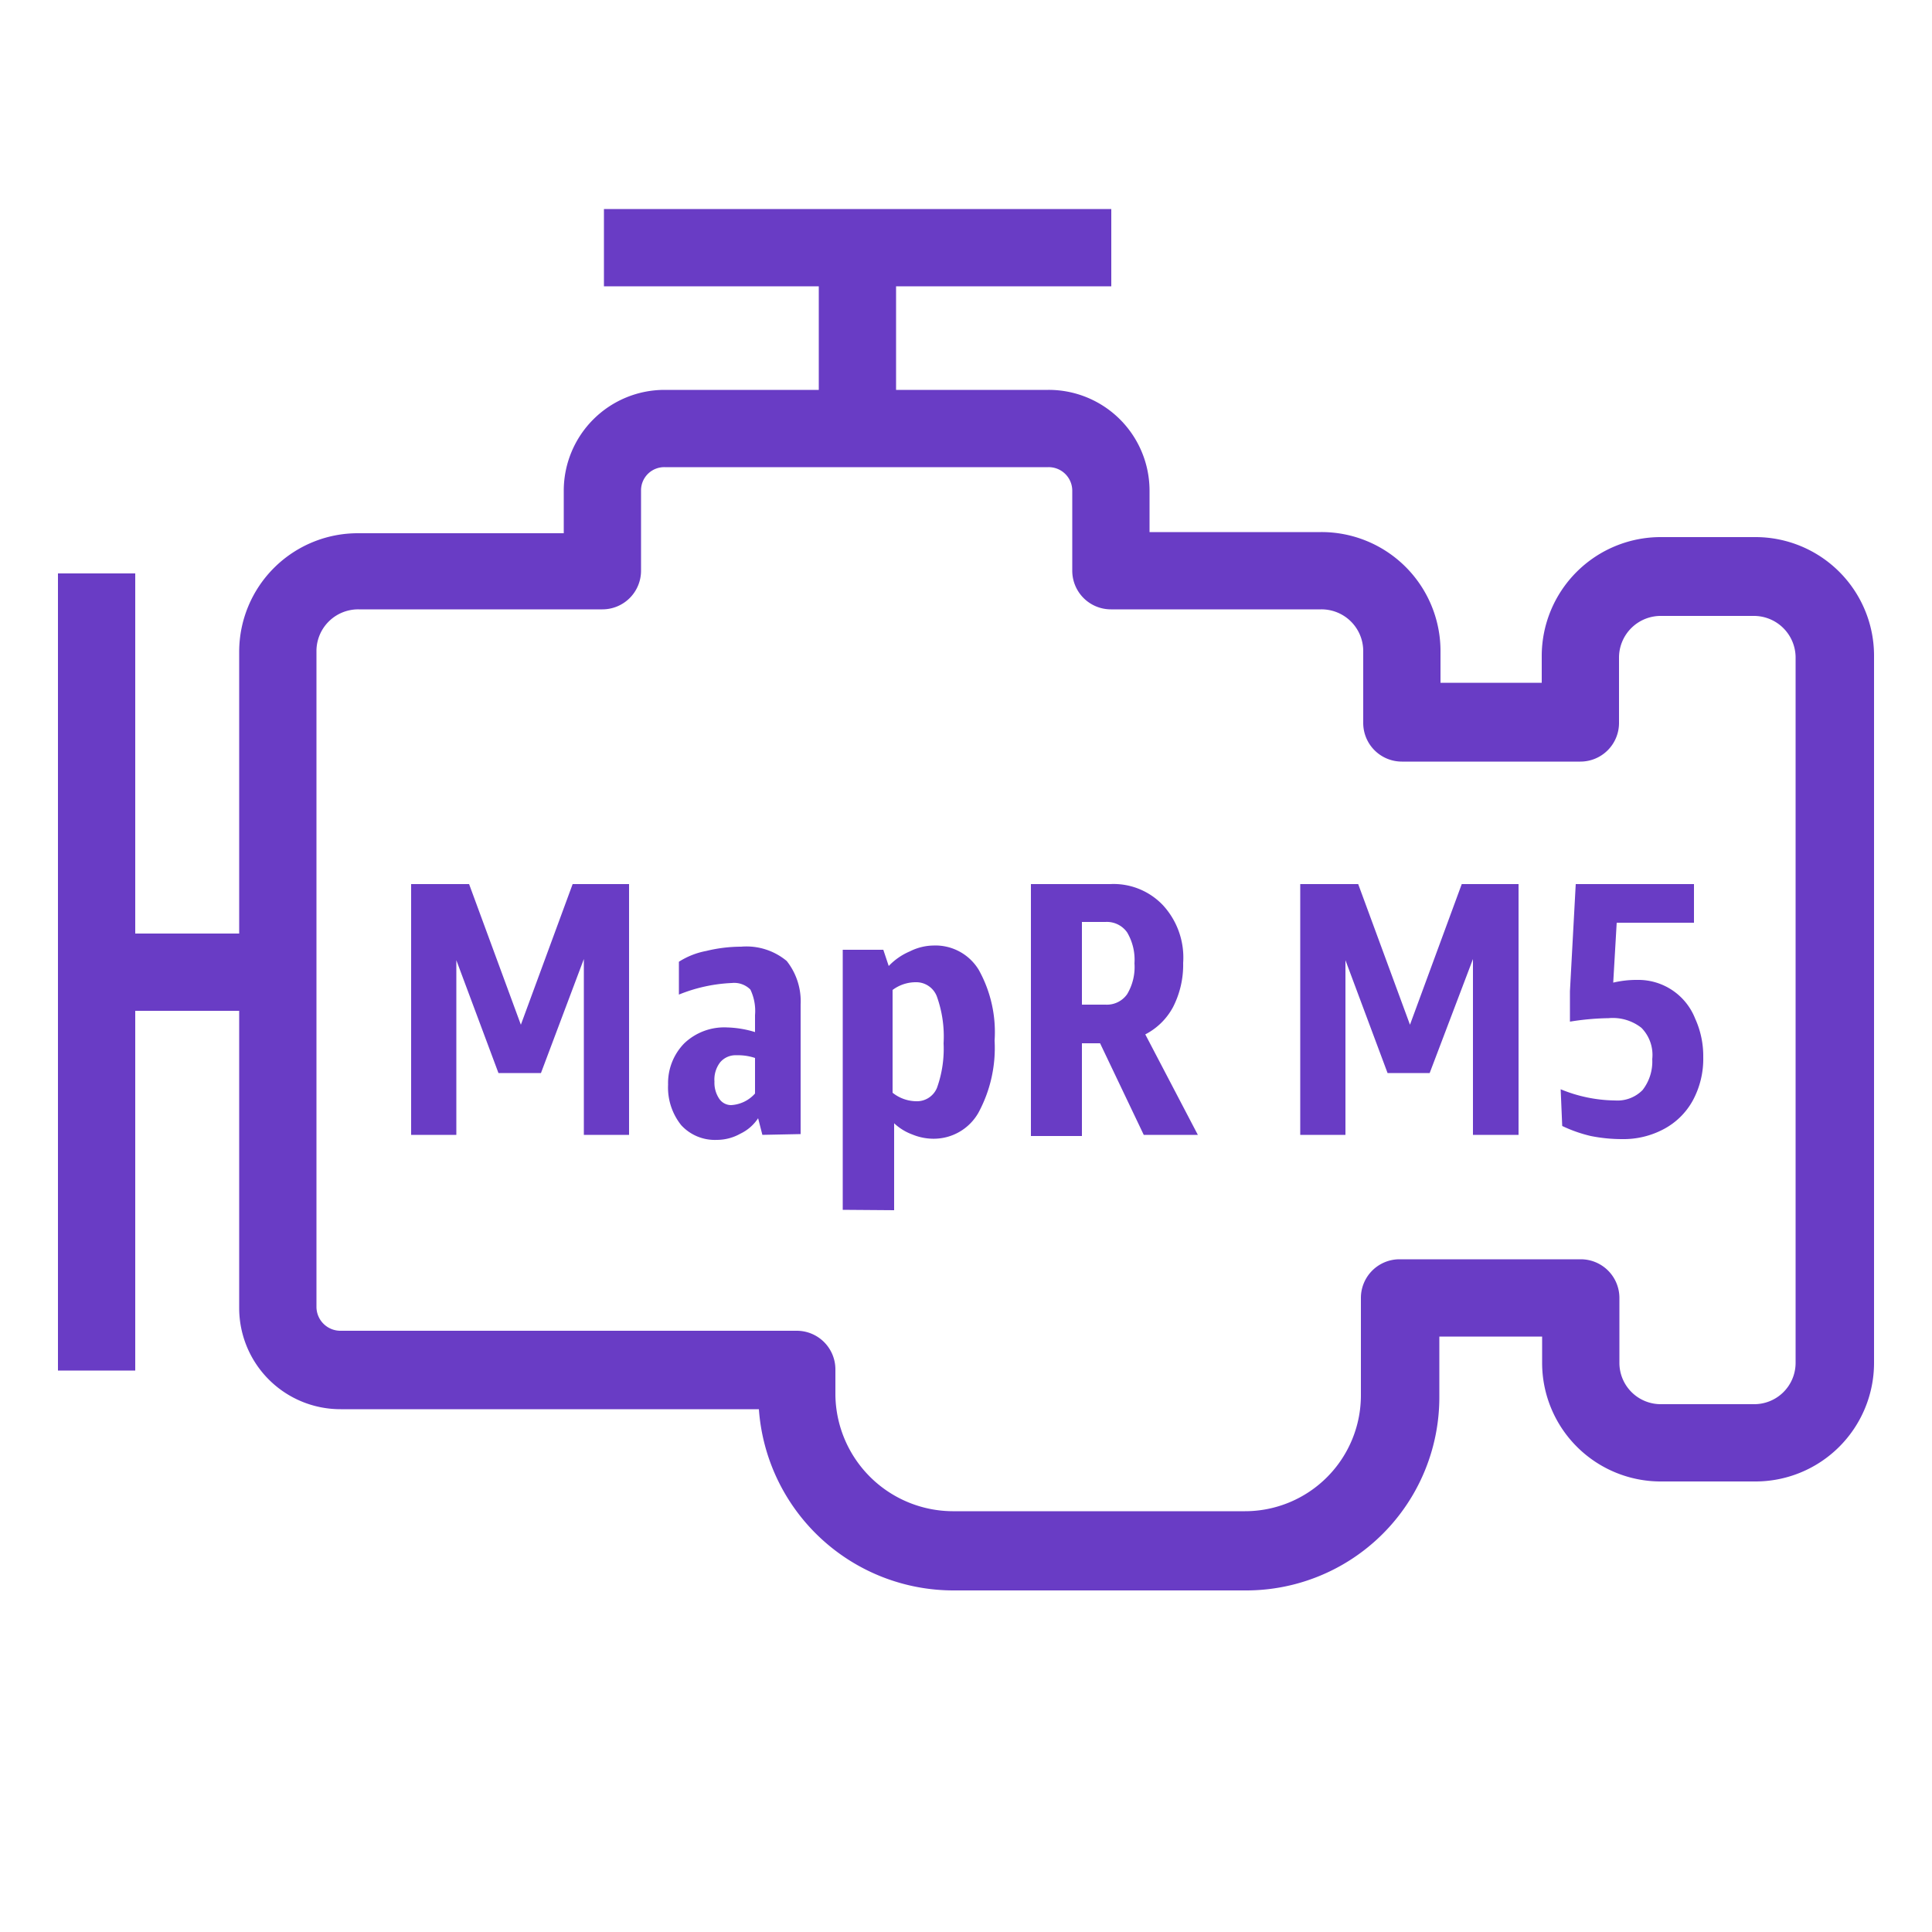 <svg xmlns="http://www.w3.org/2000/svg" viewBox="0 0 50 50"><defs><style>.cls-1{fill:#693cc5}</style></defs><title>Amazon-EMR_EMR-engine-MapR-M5_light-bg</title><g id="Working"><path d="M15.11,29.37V24.82L14,27.77H12.9l-1.09-2.92v4.52H10.64V22.88h1.5l1.34,3.64,1.34-3.64h1.46v6.49Z" class="cls-1"/><path d="M19.73,29.37l-.11-.43a1.13,1.13,0,0,1-.46.4,1.24,1.24,0,0,1-.61.16,1.18,1.18,0,0,1-.92-.38,1.56,1.56,0,0,1-.34-1.05A1.47,1.47,0,0,1,17.71,27a1.5,1.5,0,0,1,1.11-.41,2.69,2.69,0,0,1,.72.12v-.44a1.28,1.28,0,0,0-.12-.66.59.59,0,0,0-.48-.17,4.1,4.1,0,0,0-1.37.3v-.85a2,2,0,0,1,.71-.28,3.82,3.82,0,0,1,.9-.11,1.63,1.63,0,0,1,1.18.37A1.68,1.68,0,0,1,20.72,26v3.35Zm-.81-.77a.89.89,0,0,0,.62-.3v-.92a1.39,1.39,0,0,0-.48-.07.52.52,0,0,0-.42.18.73.73,0,0,0-.15.5.74.74,0,0,0,.12.44A.37.37,0,0,0,18.92,28.6Z" class="cls-1"/><path d="M21.81,31.31V24.58h1.05L23,25a1.64,1.64,0,0,1,.55-.38,1.4,1.4,0,0,1,.61-.15,1.31,1.31,0,0,1,1.17.63,3.31,3.31,0,0,1,.41,1.83,3.52,3.52,0,0,1-.42,1.87,1.33,1.33,0,0,1-1.18.67,1.44,1.44,0,0,1-.53-.11,1.39,1.39,0,0,1-.47-.29v2.25Zm1.89-5.89a1,1,0,0,0-.6.2v2.66a1,1,0,0,0,.61.22.56.56,0,0,0,.54-.35A3,3,0,0,0,24.42,27a3.07,3.07,0,0,0-.17-1.2A.57.57,0,0,0,23.7,25.42Z" class="cls-1"/><path d="M29.6,29.37,28.47,27H28v2.4H26.68V22.88h2.05a1.76,1.76,0,0,1,1.37.55,2,2,0,0,1,.52,1.49,2.4,2.4,0,0,1-.26,1.14,1.7,1.7,0,0,1-.72.71L31,29.37ZM28,26h.61a.64.64,0,0,0,.56-.27,1.37,1.37,0,0,0,.19-.8,1.39,1.39,0,0,0-.19-.8.64.64,0,0,0-.56-.27H28Z" class="cls-1"/><path d="M38.12,29.37V24.82L37,27.77H35.91l-1.09-2.92v4.52H33.65V22.88h1.5l1.34,3.64,1.34-3.64H39.3v6.49Z" class="cls-1"/><path d="M40.39,28.19a3.78,3.78,0,0,0,1.41.29.91.91,0,0,0,.71-.27,1.2,1.2,0,0,0,.25-.8,1,1,0,0,0-.28-.81,1.2,1.2,0,0,0-.85-.25,6.83,6.83,0,0,0-1,.09v-.79l.15-2.77h3.06v1h-2l-.09,1.55a2.62,2.62,0,0,1,.62-.07,1.58,1.58,0,0,1,1.5,1,2.34,2.34,0,0,1,.21,1,2.26,2.26,0,0,1-.27,1.12,1.84,1.84,0,0,1-.75.74,2.21,2.21,0,0,1-1.08.26,4.12,4.12,0,0,1-.81-.08,3.63,3.63,0,0,1-.74-.26Z" class="cls-1"/><path d="M32.22,41.16H24.69a5.05,5.05,0,0,1-5.05-4.69H8.82a2.62,2.62,0,0,1-2.63-2.61v-17a3.07,3.07,0,0,1,3.09-3.06h5.31V12.69a2.61,2.61,0,0,1,2.61-2.6h9.93a2.61,2.61,0,0,1,2.62,2.6v1.08h4.44a3.08,3.08,0,0,1,3.09,3.06v.84H39.9V17A3.08,3.08,0,0,1,43,13.9h2.42A3.07,3.07,0,0,1,48.5,17V35.28a3.07,3.07,0,0,1-3.09,3.06H43a3.07,3.07,0,0,1-3.09-3.06v-.69H37.25v1.55A5,5,0,0,1,32.22,41.16ZM9.28,15.77a1.08,1.08,0,0,0-1.09,1.06v17a.62.62,0,0,0,.63.61h11.8a1,1,0,0,1,1,1v.67a3.05,3.05,0,0,0,3.07,3h7.53a3,3,0,0,0,3-3V33.59a1,1,0,0,1,1-1h4.69a1,1,0,0,1,1,1v1.69A1.07,1.07,0,0,0,43,36.34h2.38a1.07,1.07,0,0,0,1.09-1.06V17a1.08,1.08,0,0,0-1.09-1.06H43A1.08,1.08,0,0,0,41.9,17v1.71a1,1,0,0,1-1,1H36.28a1,1,0,0,1-1-1V16.83a1.08,1.08,0,0,0-1.09-1.06H28.75a1,1,0,0,1-1-1V12.69a.61.61,0,0,0-.62-.6H17.2a.6.6,0,0,0-.61.6v2.08a1,1,0,0,1-1,1Z" class="cls-1"/><rect width="2" height="20.63" x="1.5" y="14.84" class="cls-1"/><rect width="4.69" height="2" x="2.5" y="24.16" class="cls-1"/><rect width="13.13" height="2" x="15.63" y="5.41" class="cls-1"/><rect width="2" height="4.69" x="21.19" y="6.41" class="cls-1"/></g></svg>
